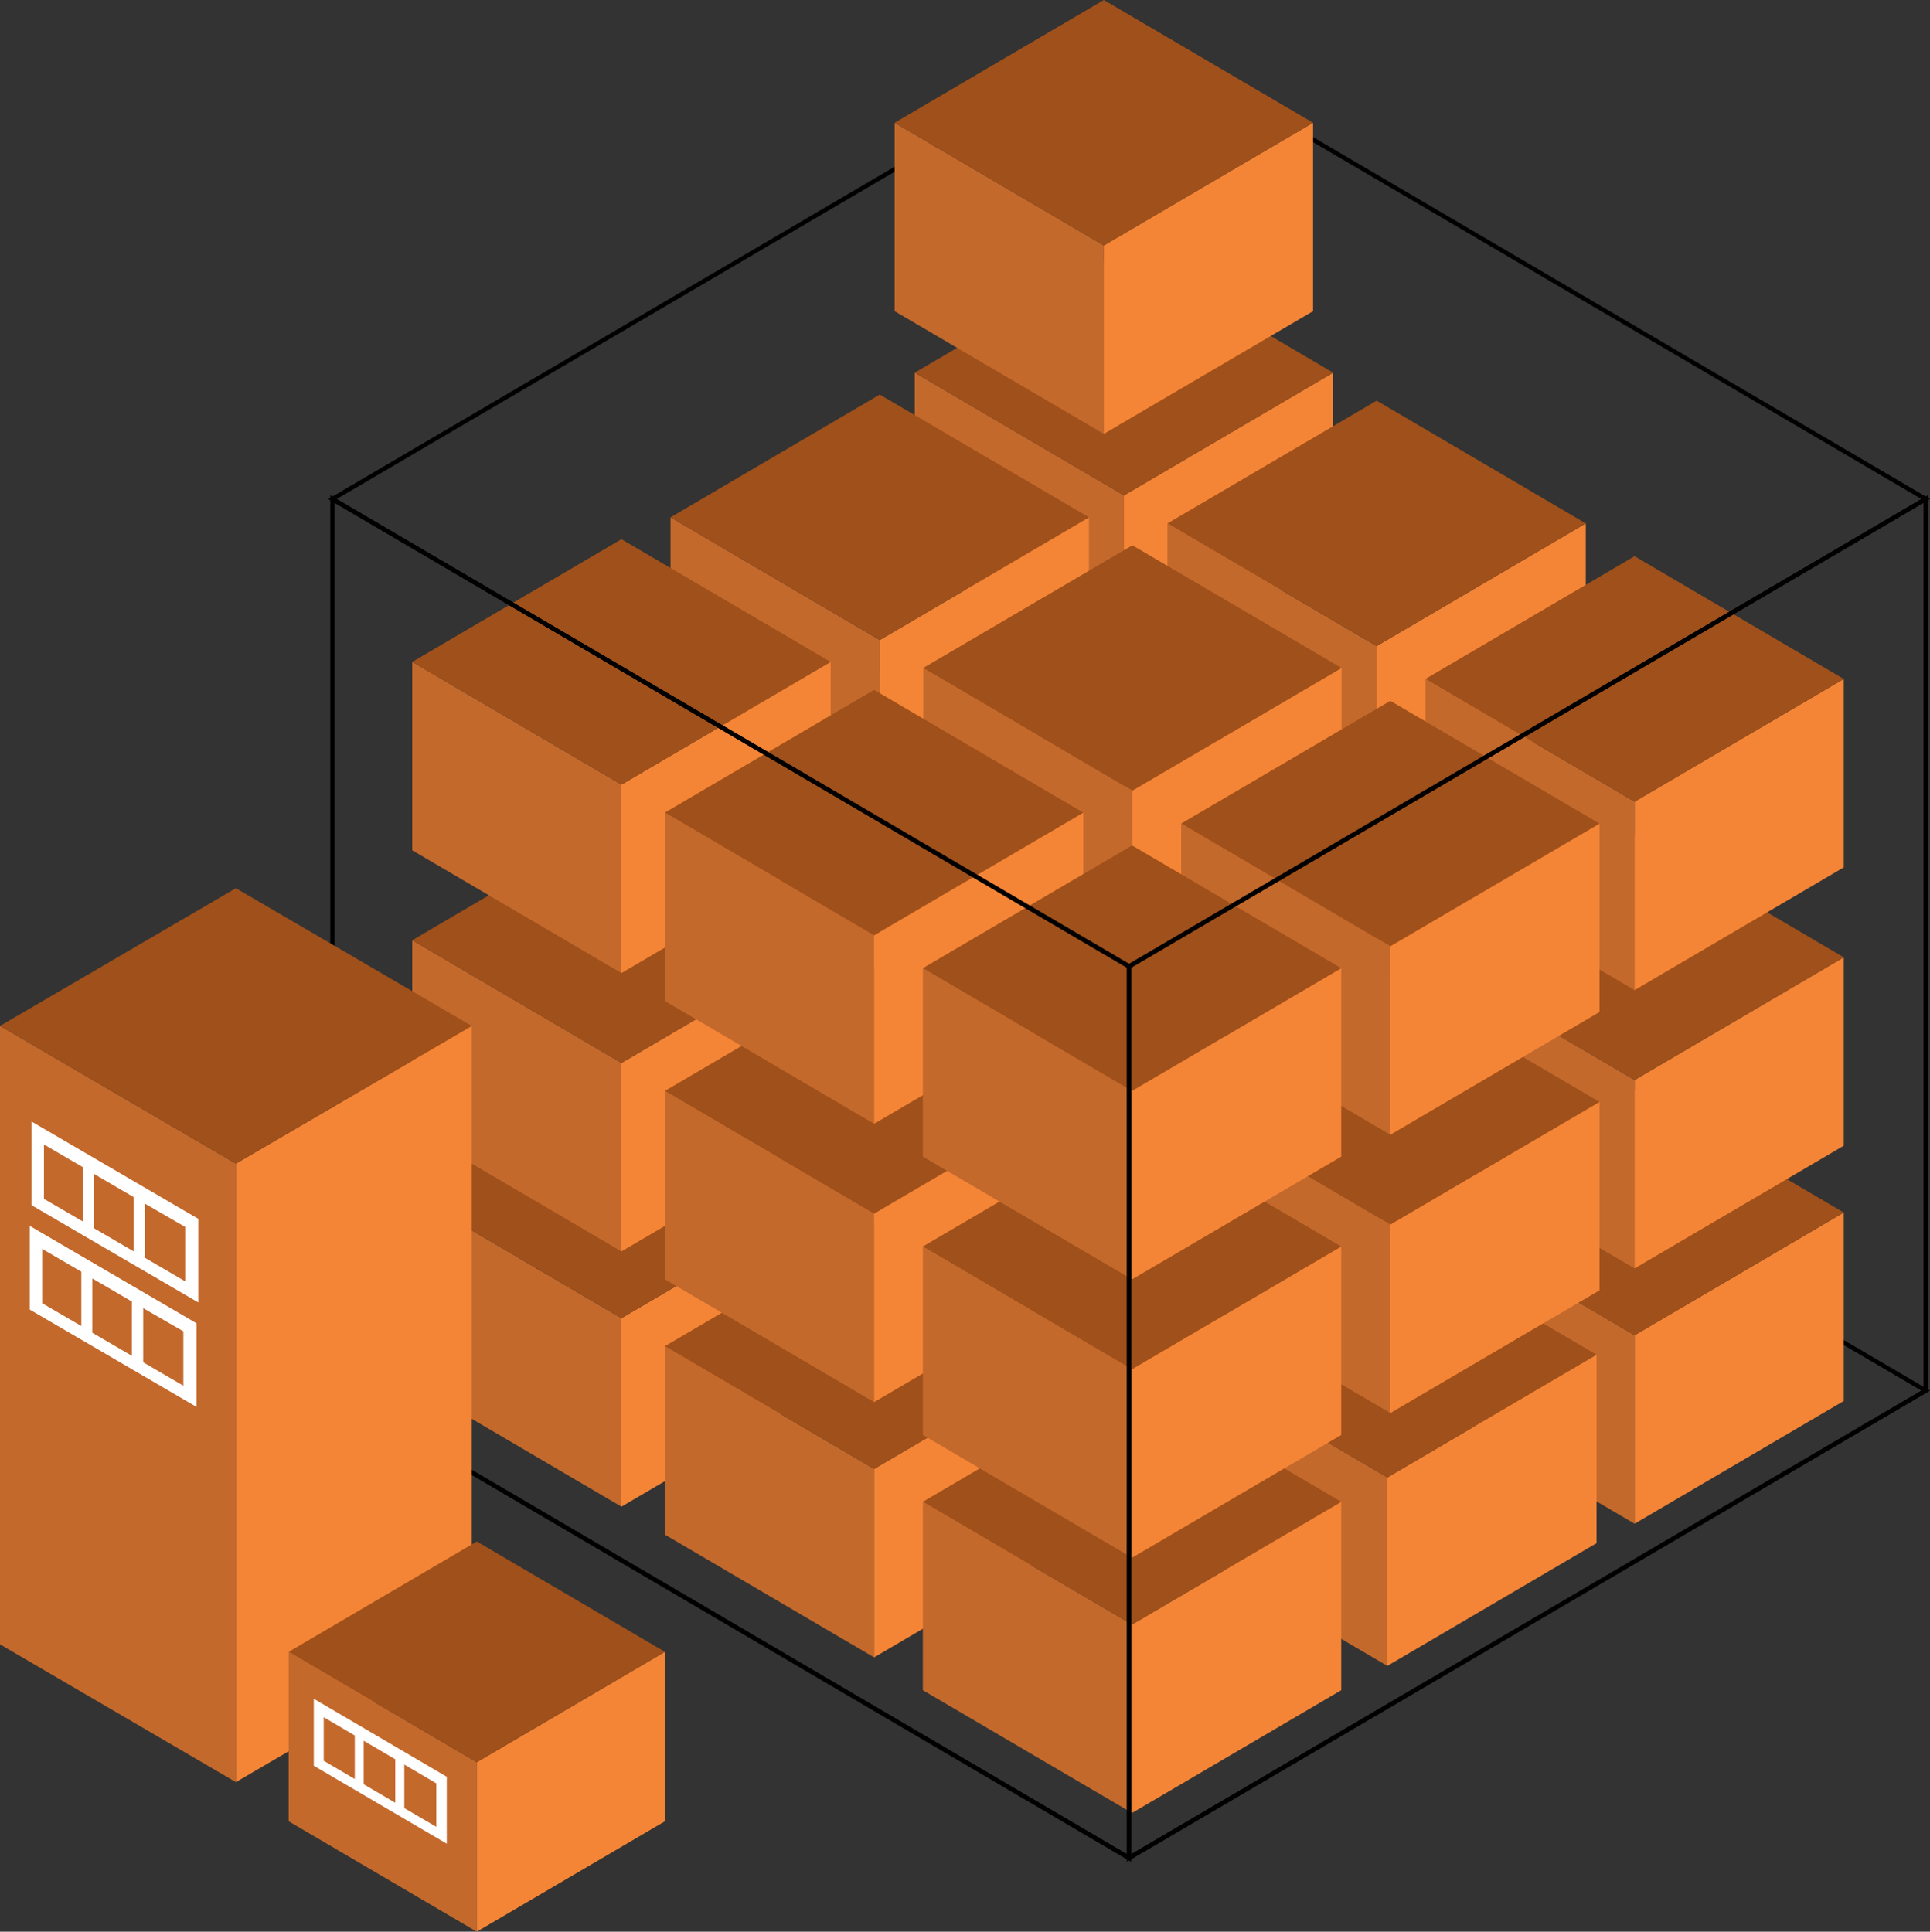 <svg xmlns="http://www.w3.org/2000/svg" viewBox="0 0 443.52 443.98"><rect x="0" y="0" width="443.52" height="443.98" fill="#333333" stroke="none"/><defs><style>.a{fill:none;stroke:#000;stroke-miterlimit:10;}.b{fill:#c4692c;}.c{fill:#f58536;}.d{fill:#a0501a;}.e{fill:#fff;}</style></defs><title>Asset 130</title><polygon class="a" points="259.46 212.2 76.4 319.62 259.46 427.04 442.53 319.62 259.46 212.2"/><polygon class="b" points="258.3 279.81 210.22 251.61 210.22 208.3 258.3 236.51 258.3 279.81"/><polygon class="c" points="258.3 279.81 306.37 251.61 306.37 208.3 258.3 236.51 258.3 279.81"/><polygon class="d" points="258.3 180.09 210.22 208.3 258.3 236.51 306.37 208.3 258.3 180.09"/><polygon class="b" points="258.3 221.15 210.22 192.94 210.22 149.63 258.3 177.84 258.3 221.15"/><polygon class="c" points="258.3 221.15 306.37 192.94 306.37 149.63 258.3 177.84 258.3 221.15"/><polygon class="d" points="258.3 121.42 210.22 149.63 258.3 177.84 306.37 149.63 258.3 121.42"/><polygon class="b" points="258.3 157.18 210.22 128.97 210.22 85.66 258.3 113.87 258.3 157.18"/><polygon class="c" points="258.3 157.18 306.37 128.97 306.37 85.66 258.3 113.87 258.3 157.18"/><polygon class="d" points="258.3 57.45 210.22 85.66 258.3 113.87 306.37 85.66 258.3 57.45"/><polygon class="b" points="316.35 314.45 268.28 286.24 268.28 242.93 316.35 271.14 316.35 314.45"/><polygon class="c" points="316.35 314.45 364.42 286.24 364.42 242.93 316.35 271.14 316.35 314.45"/><polygon class="d" points="316.35 214.72 268.28 242.93 316.35 271.14 364.42 242.93 316.35 214.72"/><polygon class="b" points="316.35 255.78 268.28 227.58 268.28 184.27 316.35 212.48 316.35 255.78"/><polygon class="c" points="316.35 255.78 364.42 227.58 364.42 184.27 316.35 212.48 316.35 255.78"/><polygon class="d" points="316.35 156.06 268.28 184.27 316.35 212.48 364.42 184.27 316.35 156.06"/><polygon class="b" points="316.35 191.81 268.28 163.6 268.28 120.3 316.35 148.5 316.35 191.81"/><polygon class="c" points="316.35 191.81 364.42 163.6 364.42 120.3 316.35 148.5 316.35 191.81"/><polygon class="d" points="316.35 92.09 268.28 120.3 316.35 148.5 364.42 120.3 316.35 92.09"/><polygon class="b" points="375.63 350.21 327.56 322 327.56 278.69 375.63 306.9 375.63 350.21"/><polygon class="c" points="375.63 350.21 423.7 322 423.7 278.69 375.63 306.9 375.63 350.21"/><polygon class="d" points="375.63 250.48 327.56 278.69 375.63 306.9 423.7 278.69 375.63 250.48"/><polygon class="b" points="375.63 291.54 327.56 263.33 327.56 220.03 375.63 248.24 375.63 291.54"/><polygon class="c" points="375.63 291.54 423.7 263.33 423.7 220.03 375.63 248.24 375.63 291.54"/><polygon class="d" points="375.63 191.82 327.56 220.03 375.63 248.24 423.7 220.03 375.63 191.82"/><polygon class="b" points="375.63 227.57 327.56 199.36 327.56 156.05 375.63 184.26 375.63 227.57"/><polygon class="c" points="375.63 227.57 423.7 199.36 423.7 156.05 375.63 184.26 375.63 227.57"/><polygon class="d" points="375.63 127.84 327.56 156.05 375.63 184.26 423.7 156.05 375.63 127.84"/><polygon class="b" points="202.17 313.05 154.09 284.85 154.09 241.54 202.17 269.74 202.17 313.05"/><polygon class="c" points="202.17 313.05 250.24 284.85 250.24 241.54 202.17 269.74 202.17 313.05"/><polygon class="d" points="202.17 213.33 154.09 241.54 202.17 269.74 250.24 241.54 202.17 213.33"/><polygon class="b" points="202.17 254.39 154.09 226.18 154.09 182.87 202.17 211.08 202.17 254.39"/><polygon class="c" points="202.17 254.39 250.24 226.18 250.24 182.87 202.17 211.08 202.17 254.39"/><polygon class="d" points="202.17 154.66 154.09 182.87 202.17 211.08 250.24 182.87 202.17 154.66"/><polygon class="b" points="202.17 190.41 154.09 162.21 154.09 118.9 202.17 147.11 202.17 190.41"/><polygon class="c" points="202.17 190.41 250.24 162.21 250.24 118.9 202.17 147.11 202.17 190.41"/><polygon class="d" points="202.17 90.69 154.09 118.9 202.17 147.11 250.24 118.9 202.17 90.69"/><polygon class="b" points="260.22 347.69 212.15 319.48 212.15 276.17 260.22 304.38 260.22 347.69"/><polygon class="c" points="260.22 347.69 308.29 319.48 308.29 276.17 260.22 304.38 260.22 347.69"/><polygon class="d" points="260.22 247.96 212.15 276.17 260.22 304.38 308.29 276.17 260.22 247.96"/><polygon class="b" points="260.22 289.02 212.15 260.81 212.15 217.5 260.22 245.71 260.22 289.02"/><polygon class="c" points="260.22 289.02 308.29 260.81 308.29 217.5 260.22 245.71 260.22 289.02"/><polygon class="d" points="260.22 189.3 212.15 217.5 260.22 245.71 308.29 217.5 260.22 189.3"/><polygon class="b" points="260.22 225.05 212.15 196.84 212.15 153.53 260.22 181.74 260.22 225.05"/><polygon class="c" points="260.22 225.05 308.29 196.84 308.29 153.53 260.22 181.74 260.22 225.05"/><polygon class="d" points="260.22 125.33 212.15 153.53 260.22 181.74 308.29 153.53 260.22 125.33"/><polygon class="b" points="318.81 382.89 270.74 354.68 270.74 311.37 318.81 339.58 318.81 382.89"/><polygon class="c" points="318.81 382.89 366.89 354.68 366.89 311.37 318.81 339.58 318.81 382.89"/><polygon class="d" points="318.81 283.16 270.74 311.37 318.81 339.58 366.89 311.37 318.81 283.16"/><polygon class="b" points="319.5 324.78 271.43 296.57 271.43 253.26 319.5 281.47 319.5 324.78"/><polygon class="c" points="319.5 324.78 367.57 296.57 367.57 253.26 319.5 281.47 319.5 324.78"/><polygon class="d" points="319.5 225.06 271.43 253.26 319.5 281.47 367.57 253.26 319.5 225.06"/><polygon class="b" points="319.5 260.81 271.43 232.6 271.43 189.29 319.5 217.5 319.5 260.81"/><polygon class="c" points="319.5 260.81 367.57 232.6 367.57 189.29 319.5 217.5 319.5 260.81"/><polygon class="d" points="319.5 161.08 271.43 189.29 319.5 217.5 367.57 189.29 319.5 161.08"/><polygon class="b" points="142.81 346.29 94.74 318.08 94.74 274.77 142.81 302.98 142.81 346.29"/><polygon class="c" points="142.81 346.29 190.89 318.08 190.89 274.77 142.81 302.98 142.81 346.29"/><polygon class="d" points="142.81 246.56 94.74 274.77 142.81 302.98 190.89 274.77 142.81 246.56"/><polygon class="b" points="142.81 287.63 94.74 259.42 94.74 216.11 142.81 244.32 142.81 287.63"/><polygon class="c" points="142.81 287.63 190.89 259.42 190.89 216.11 142.81 244.32 142.81 287.63"/><polygon class="d" points="142.81 187.9 94.74 216.11 142.81 244.32 190.89 216.11 142.81 187.9"/><polygon class="b" points="142.81 223.65 94.74 195.44 94.74 152.13 142.81 180.34 142.81 223.65"/><polygon class="c" points="142.81 223.65 190.89 195.44 190.89 152.13 142.81 180.34 142.81 223.65"/><polygon class="d" points="142.81 123.93 94.74 152.13 142.81 180.34 190.89 152.13 142.81 123.93"/><polygon class="b" points="200.87 380.93 152.8 352.72 152.79 309.41 200.87 337.62 200.87 380.93"/><polygon class="c" points="200.87 380.93 248.94 352.72 248.94 309.41 200.87 337.62 200.87 380.93"/><polygon class="d" points="200.87 281.2 152.79 309.41 200.87 337.62 248.94 309.41 200.87 281.2"/><polygon class="b" points="200.87 322.26 152.8 294.05 152.79 250.74 200.87 278.95 200.87 322.26"/><polygon class="c" points="200.87 322.26 248.94 294.05 248.94 250.74 200.87 278.95 200.87 322.26"/><polygon class="d" points="200.87 222.53 152.79 250.74 200.87 278.95 248.94 250.74 200.87 222.53"/><polygon class="b" points="200.87 258.29 152.8 230.08 152.79 186.77 200.87 214.98 200.87 258.29"/><polygon class="c" points="200.87 258.29 248.94 230.08 248.94 186.77 200.87 214.98 200.87 258.29"/><polygon class="d" points="200.87 158.56 152.79 186.77 200.87 214.98 248.94 186.77 200.87 158.56"/><polygon class="b" points="260.15 416.69 212.07 388.48 212.07 345.17 260.15 373.38 260.15 416.69"/><polygon class="c" points="260.15 416.69 308.22 388.48 308.22 345.17 260.15 373.38 260.15 416.69"/><polygon class="d" points="260.15 316.96 212.07 345.17 260.15 373.38 308.22 345.17 260.15 316.96"/><polygon class="b" points="260.15 358.02 212.07 329.81 212.07 286.5 260.15 314.71 260.15 358.02"/><polygon class="c" points="260.15 358.02 308.22 329.81 308.22 286.5 260.15 314.71 260.15 358.02"/><polygon class="d" points="260.15 258.29 212.07 286.5 260.15 314.71 308.22 286.5 260.15 258.29"/><polygon class="b" points="260.15 294.05 212.07 265.84 212.07 222.53 260.15 250.74 260.15 294.05"/><polygon class="c" points="260.15 294.05 308.22 265.84 308.22 222.53 260.15 250.74 260.15 294.05"/><polygon class="d" points="260.15 194.32 212.07 222.53 260.15 250.74 308.22 222.53 260.15 194.32"/><polygon class="a" points="259.46 7.28 76.4 114.7 259.46 222.12 442.53 114.7 259.46 7.28"/><polygon class="a" points="259.46 427.04 76.4 319.62 76.4 114.7 259.46 222.12 259.46 427.04"/><polygon class="a" points="259.46 427.04 442.53 319.62 442.53 114.7 259.46 222.12 259.46 427.04"/><polygon class="b" points="253.66 99.73 205.59 71.52 205.59 28.21 253.66 56.42 253.66 99.73"/><polygon class="c" points="253.66 99.73 301.74 71.52 301.74 28.21 253.66 56.42 253.66 99.73"/><polygon class="d" points="253.66 0 205.59 28.21 253.66 56.42 301.74 28.21 253.66 0"/><polygon class="b" points="54.21 409.6 0 377.94 0 235.8 54.21 267.45 54.21 409.6"/><path class="e" d="M6.84,301l38.31,22.36V304.14L6.84,281.76Zm26.07-.33L42.14,306V318.5l-9.23-5.39Zm-11.7-6.83,9.09,5.3v12.48l-9.09-5.3ZM9.69,287.05l9,5.24v12.48l-9-5.23Z"/><polygon class="c" points="54.21 409.6 108.42 377.94 108.42 235.8 54.21 267.45 54.21 409.6"/><polygon class="d" points="54.21 204.15 0 235.8 54.21 267.45 108.42 235.8 54.21 204.15"/><path class="e" d="M7.24,277l38.32,22.35V280.14L7.24,257.77Zm26.08-.34L42.55,282V294.5l-9.23-5.39Zm-11.7-6.83,9.09,5.31v12.48l-9.09-5.31ZM10.1,263.05l9,5.25v12.48l-9-5.23Z"/><polygon class="b" points="109.57 443.98 66.34 418.61 66.34 379.66 109.57 405.03 109.57 443.98"/><polygon class="c" points="109.57 443.98 152.8 418.61 152.8 379.66 109.57 405.03 109.57 443.98"/><polygon class="d" points="109.57 354.29 66.34 379.66 109.57 405.03 152.8 379.66 109.57 354.29"/><path class="e" d="M72.11,405.84l30.56,17.92V408.38L72.11,390.45Zm20.8-.27,7.36,4.32v10l-7.36-4.31Zm-9.33-5.47,7.25,4.25v10l-7.25-4.25Zm-9.19-5.41,7.14,4.2v10l-7.14-4.19Z"/></svg>